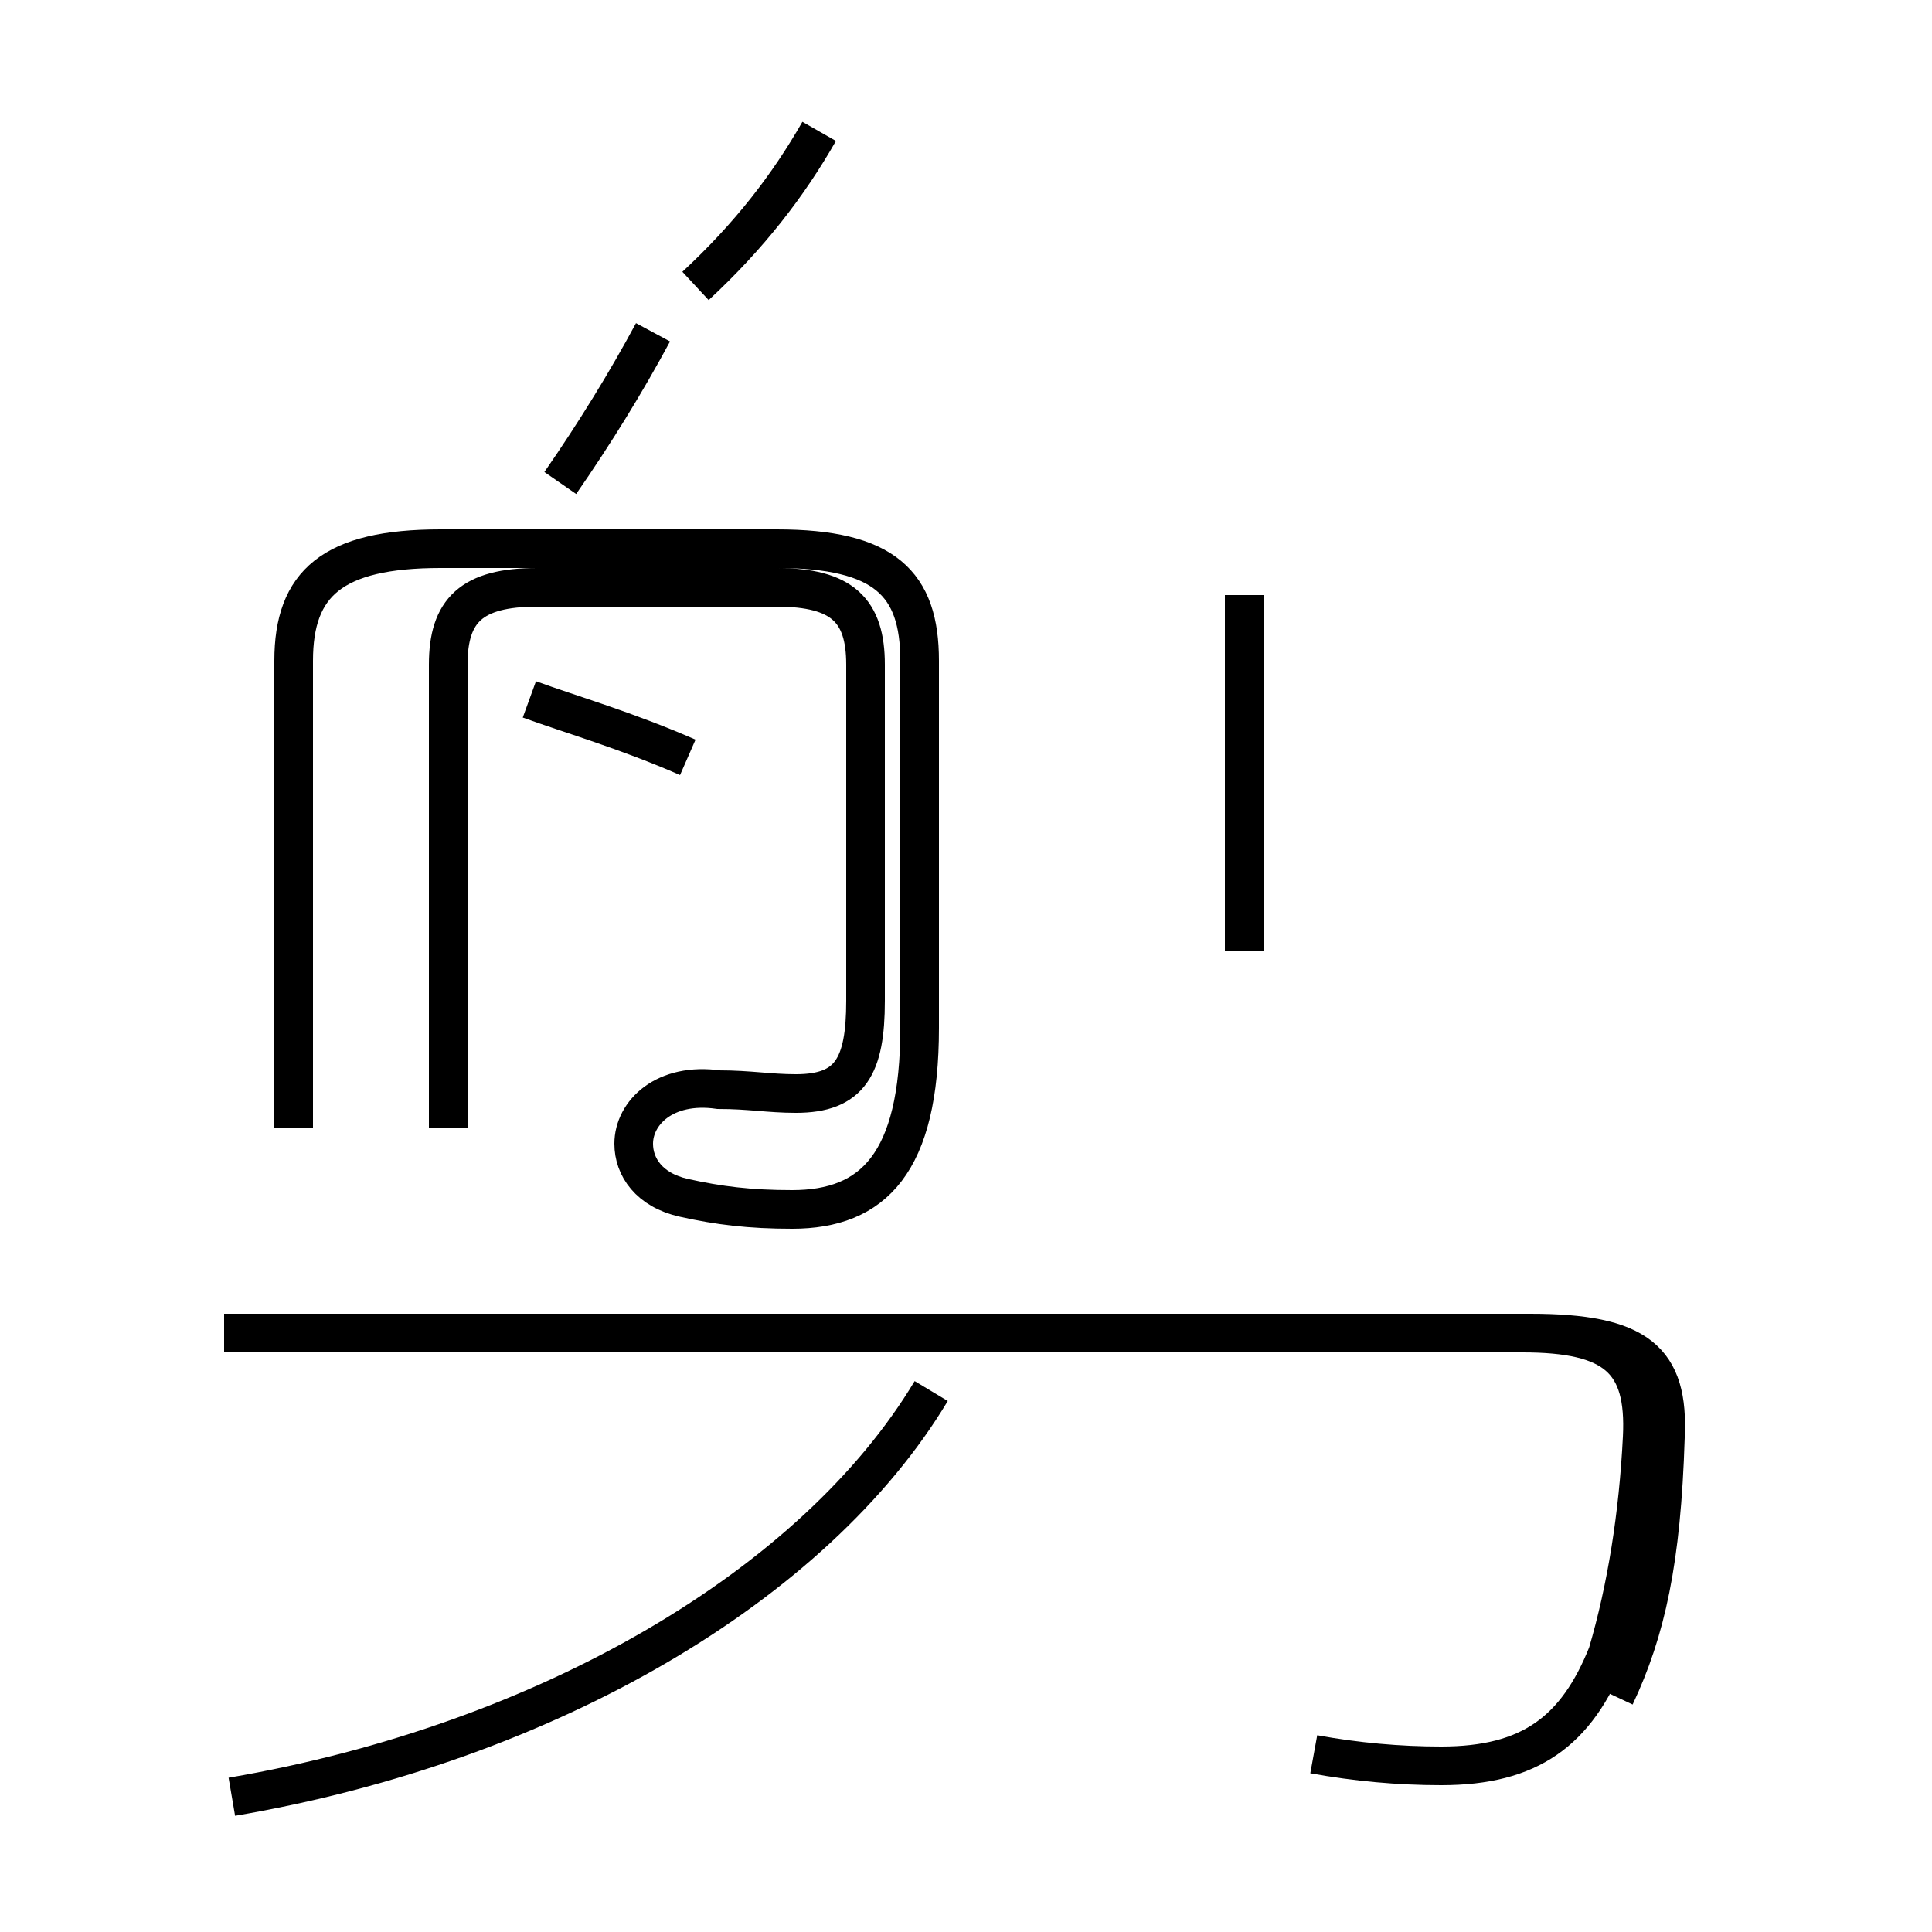 <?xml version='1.0' encoding='utf8'?>
<svg viewBox="0.0 -44.0 50.0 50.0" version="1.1" xmlns="http://www.w3.org/2000/svg">
<rect x="0.0" y="-44.0" width="50.0" height="50.0" fill="#808080" stroke="none"/>
<rect x="-1000" y="-1000" width="2000" height="2000" stroke="white" fill="white"/>
<g style="fill:none; stroke:#000000;  stroke-width:1">
<path d="M 18.0 36.6 C 19.4 37.9 20.4 39.2 21.2 40.6 M 16.9 35.4 C 16.2 34.1 15.4 32.8 14.5 31.5 M 11.6 14.8 L 11.6 26.8 C 11.6 28.2 12.2 28.8 13.9 28.8 L 20.1 28.8 C 21.8 28.8 22.4 28.2 22.4 26.8 L 22.4 18.1 C 22.4 16.4 22.0 15.7 20.6 15.7 C 19.9 15.7 19.4 15.8 18.6 15.8 C 17.2 16.0 16.4 15.2 16.4 14.4 C 16.4 13.8 16.8 13.2 17.7 13.0 C 18.6 12.8 19.4 12.7 20.5 12.7 C 22.6 12.7 23.8 13.9 23.8 17.4 L 23.8 26.9 C 23.8 28.9 22.9 29.8 20.1 29.8 L 11.4 29.8 C 8.6 29.8 7.6 28.9 7.6 26.9 L 7.6 14.8 M 17.8 24.4 C 16.2 25.1 14.8 25.5 13.7 25.9 M 32.2 28.6 L 32.2 19.4 M 34.0 -1.4 C 35.1 -1.6 36.2 -1.7 37.3 -1.7 C 39.6 -1.7 40.8 -0.8 41.6 1.2 C 42.1 2.9 42.4 4.8 42.5 6.8 C 42.6 8.8 41.8 9.5 39.4 9.5 L 5.8 9.5 M 6.0 -2.5 C 14.2 -1.1 21.1 3.0 24.1 8.0 M 41.8 0.1 C 42.6 1.8 43.0 3.6 43.1 6.8 C 43.2 8.8 42.4 9.5 39.6 9.5 L 5.8 9.5" transform="scale(1, -1)" />
</g>
</svg>
